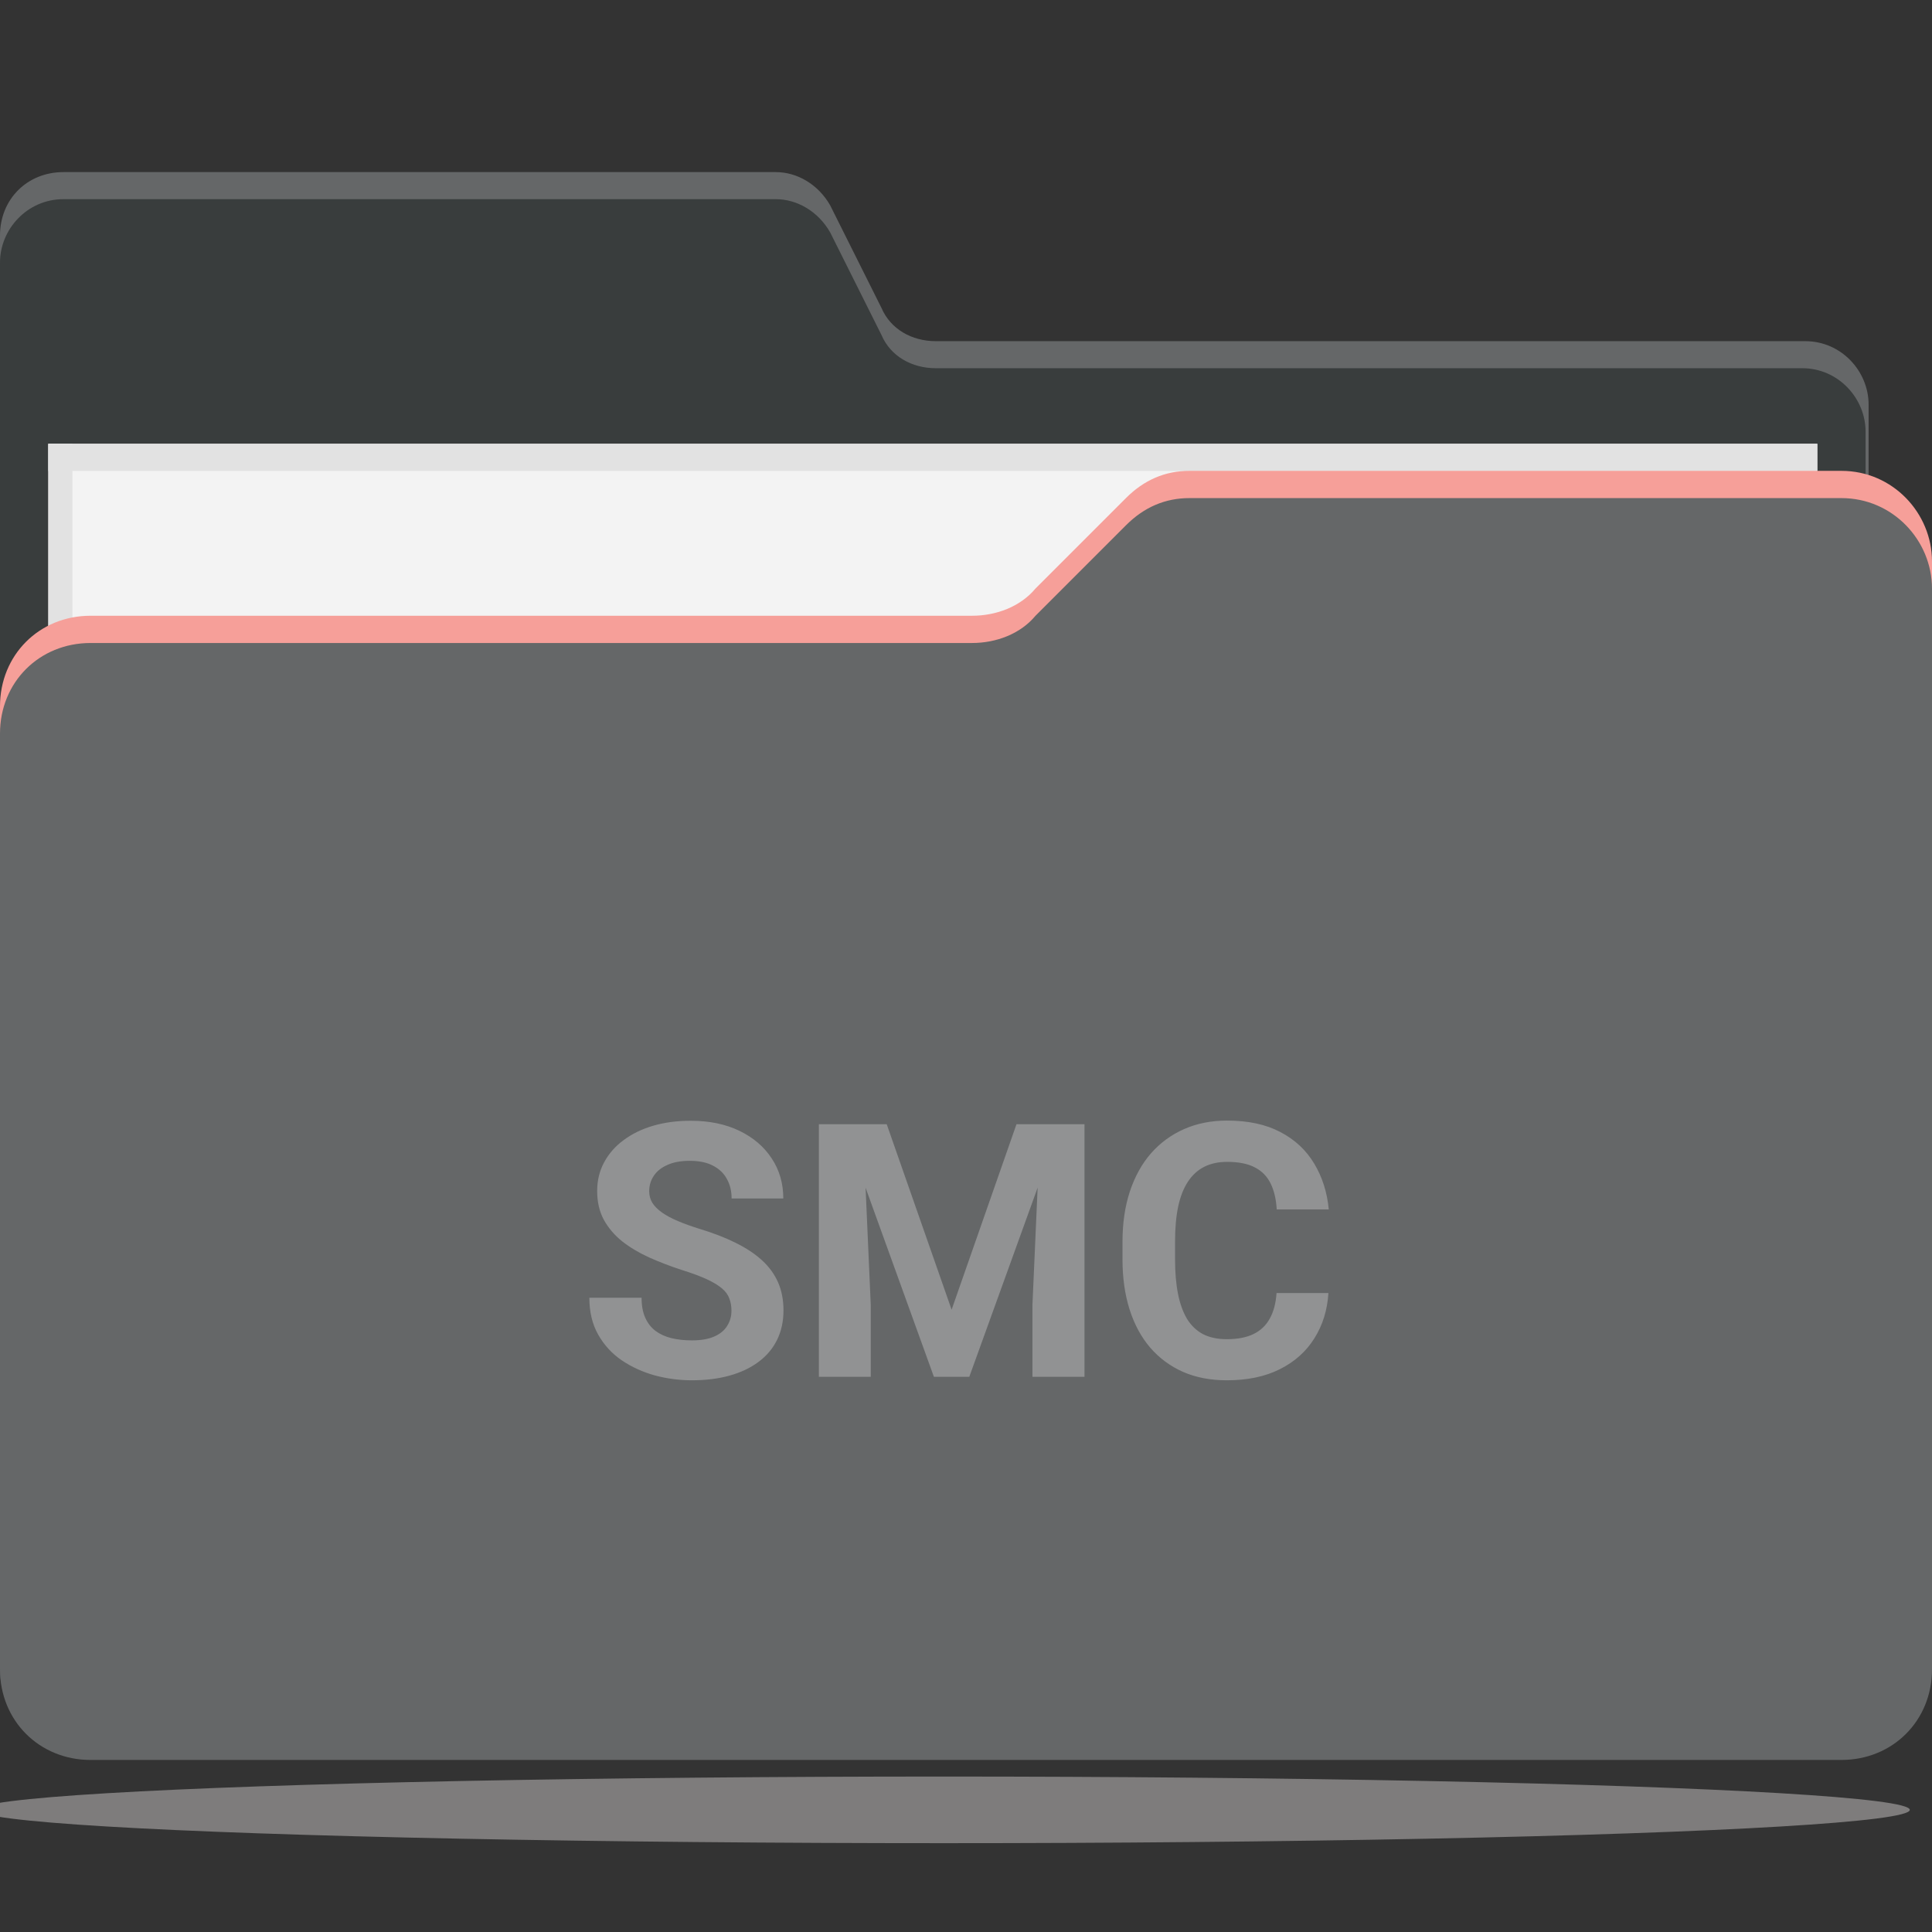 <svg width="87" height="87" viewBox="0 0 87 87" fill="none" xmlns="http://www.w3.org/2000/svg">
<rect x="0" y="0" width="87" height="87" fill="#333333" stroke="none"/>
<g clip-path="url(#clip0_1777_5180)">
<path d="M2.855 78.03H81.291C82.786 78.03 84.145 76.806 84.145 75.175V18.217C84.145 16.722 82.922 15.363 81.291 15.363H42.141C41.053 15.363 40.102 14.819 39.694 13.867L37.383 9.245C36.839 8.294 35.888 7.75 34.936 7.75H2.855C1.223 7.75 0 8.973 0 10.605V75.175C0 76.67 1.223 78.03 2.855 78.03Z" fill="#656768"/>
<path d="M4.078 79.248H81.155C82.65 79.248 84.009 78.025 84.009 76.394V19.436C84.009 17.941 82.786 16.581 81.155 16.581H42.141C41.053 16.581 40.102 16.038 39.694 15.086L37.383 10.464C36.839 9.512 35.888 8.969 34.936 8.969H2.855C1.223 8.969 0 10.328 0 11.823V75.17C0 77.345 1.767 79.248 4.078 79.248Z" fill="#393D3D"/>
<path d="M81.835 19.984H2.176V48.667H81.835V19.984Z" fill="#F3F3F3"/>
<path d="M3.263 19.984H2.176V48.667H3.263V19.984Z" fill="#E2E2E2"/>
<path d="M81.835 19.984H2.176V21.208H81.835V19.984Z" fill="#E2E2E2"/>
<path d="M87 25.281V73.947C87 76.258 85.233 78.025 82.922 78.025H4.078C1.767 78.025 0 76.258 0 73.947V31.806C0 29.495 1.767 27.728 4.078 27.728H43.772C44.859 27.728 45.947 27.32 46.627 26.505L50.705 22.427C51.52 21.611 52.472 21.203 53.559 21.203H82.922C85.233 21.203 87 23.106 87 25.281Z" fill="#F69F99"/>
<ellipse cx="42.5" cy="81.5" rx="43.5" ry="1.5" fill="#7E7C7C"/>
<path d="M87 26.508V75.173C87 77.484 85.233 79.252 82.922 79.252H4.078C1.767 79.252 0 77.484 0 75.173V33.033C0 30.722 1.767 28.955 4.078 28.955H43.772C44.859 28.955 45.947 28.547 46.627 27.731L50.705 23.653C51.52 22.837 52.472 22.43 53.559 22.43H82.922C85.233 22.43 87 24.333 87 26.508Z" fill="#656768"/>
<path d="M32.938 59.023C32.938 58.82 32.906 58.638 32.844 58.477C32.786 58.31 32.677 58.159 32.516 58.023C32.354 57.883 32.128 57.745 31.836 57.609C31.544 57.474 31.167 57.333 30.703 57.188C30.188 57.021 29.698 56.833 29.234 56.625C28.776 56.417 28.37 56.175 28.016 55.898C27.667 55.617 27.391 55.292 27.188 54.922C26.99 54.552 26.891 54.122 26.891 53.633C26.891 53.159 26.995 52.729 27.203 52.344C27.412 51.953 27.703 51.62 28.078 51.344C28.453 51.062 28.896 50.846 29.406 50.695C29.922 50.544 30.487 50.469 31.102 50.469C31.94 50.469 32.672 50.62 33.297 50.922C33.922 51.224 34.406 51.638 34.75 52.164C35.099 52.69 35.273 53.292 35.273 53.969H32.945C32.945 53.635 32.875 53.344 32.734 53.094C32.599 52.839 32.391 52.638 32.109 52.492C31.833 52.346 31.484 52.273 31.062 52.273C30.656 52.273 30.318 52.336 30.047 52.461C29.776 52.581 29.573 52.745 29.438 52.953C29.302 53.156 29.234 53.385 29.234 53.641C29.234 53.833 29.281 54.008 29.375 54.164C29.474 54.32 29.62 54.466 29.812 54.602C30.005 54.737 30.242 54.865 30.523 54.984C30.805 55.104 31.13 55.221 31.5 55.336C32.12 55.523 32.664 55.734 33.133 55.969C33.607 56.203 34.003 56.466 34.32 56.758C34.638 57.05 34.878 57.38 35.039 57.75C35.2 58.12 35.281 58.539 35.281 59.008C35.281 59.503 35.185 59.945 34.992 60.336C34.8 60.727 34.521 61.057 34.156 61.328C33.792 61.599 33.357 61.805 32.852 61.945C32.346 62.086 31.781 62.156 31.156 62.156C30.594 62.156 30.039 62.083 29.492 61.938C28.945 61.786 28.448 61.56 28 61.258C27.557 60.956 27.203 60.57 26.938 60.102C26.672 59.633 26.539 59.078 26.539 58.438H28.891C28.891 58.792 28.945 59.091 29.055 59.336C29.164 59.581 29.318 59.779 29.516 59.93C29.719 60.081 29.958 60.19 30.234 60.258C30.516 60.325 30.823 60.359 31.156 60.359C31.562 60.359 31.896 60.302 32.156 60.188C32.422 60.073 32.617 59.914 32.742 59.711C32.872 59.508 32.938 59.279 32.938 59.023ZM37.945 50.625H39.93L42.852 58.977L45.773 50.625H47.758L43.648 62H42.055L37.945 50.625ZM36.875 50.625H38.852L39.211 58.766V62H36.875V50.625ZM46.852 50.625H48.836V62H46.492V58.766L46.852 50.625ZM57.484 58.227H59.82C59.773 58.992 59.562 59.672 59.188 60.266C58.818 60.859 58.3 61.323 57.633 61.656C56.971 61.99 56.175 62.156 55.242 62.156C54.513 62.156 53.859 62.031 53.281 61.781C52.703 61.526 52.208 61.161 51.797 60.688C51.391 60.214 51.081 59.641 50.867 58.969C50.654 58.297 50.547 57.544 50.547 56.711V55.922C50.547 55.089 50.656 54.336 50.875 53.664C51.099 52.987 51.417 52.411 51.828 51.938C52.245 51.464 52.742 51.099 53.32 50.844C53.898 50.589 54.544 50.461 55.258 50.461C56.206 50.461 57.005 50.633 57.656 50.977C58.312 51.32 58.82 51.794 59.18 52.398C59.544 53.003 59.763 53.69 59.836 54.461H57.492C57.466 54.003 57.375 53.615 57.219 53.297C57.062 52.974 56.825 52.732 56.508 52.57C56.195 52.404 55.779 52.32 55.258 52.32C54.867 52.32 54.526 52.393 54.234 52.539C53.943 52.685 53.698 52.906 53.5 53.203C53.302 53.5 53.154 53.875 53.055 54.328C52.961 54.776 52.914 55.302 52.914 55.906V56.711C52.914 57.3 52.958 57.818 53.047 58.266C53.135 58.708 53.271 59.083 53.453 59.391C53.641 59.693 53.88 59.922 54.172 60.078C54.469 60.229 54.825 60.305 55.242 60.305C55.732 60.305 56.135 60.227 56.453 60.07C56.771 59.914 57.013 59.682 57.18 59.375C57.352 59.068 57.453 58.685 57.484 58.227Z" fill="#919293"/>
</g>
<defs>
<clipPath id="clip0_1777_5180">
<rect width="87" height="87" fill="white"/>
</clipPath>
</defs>
</svg>
